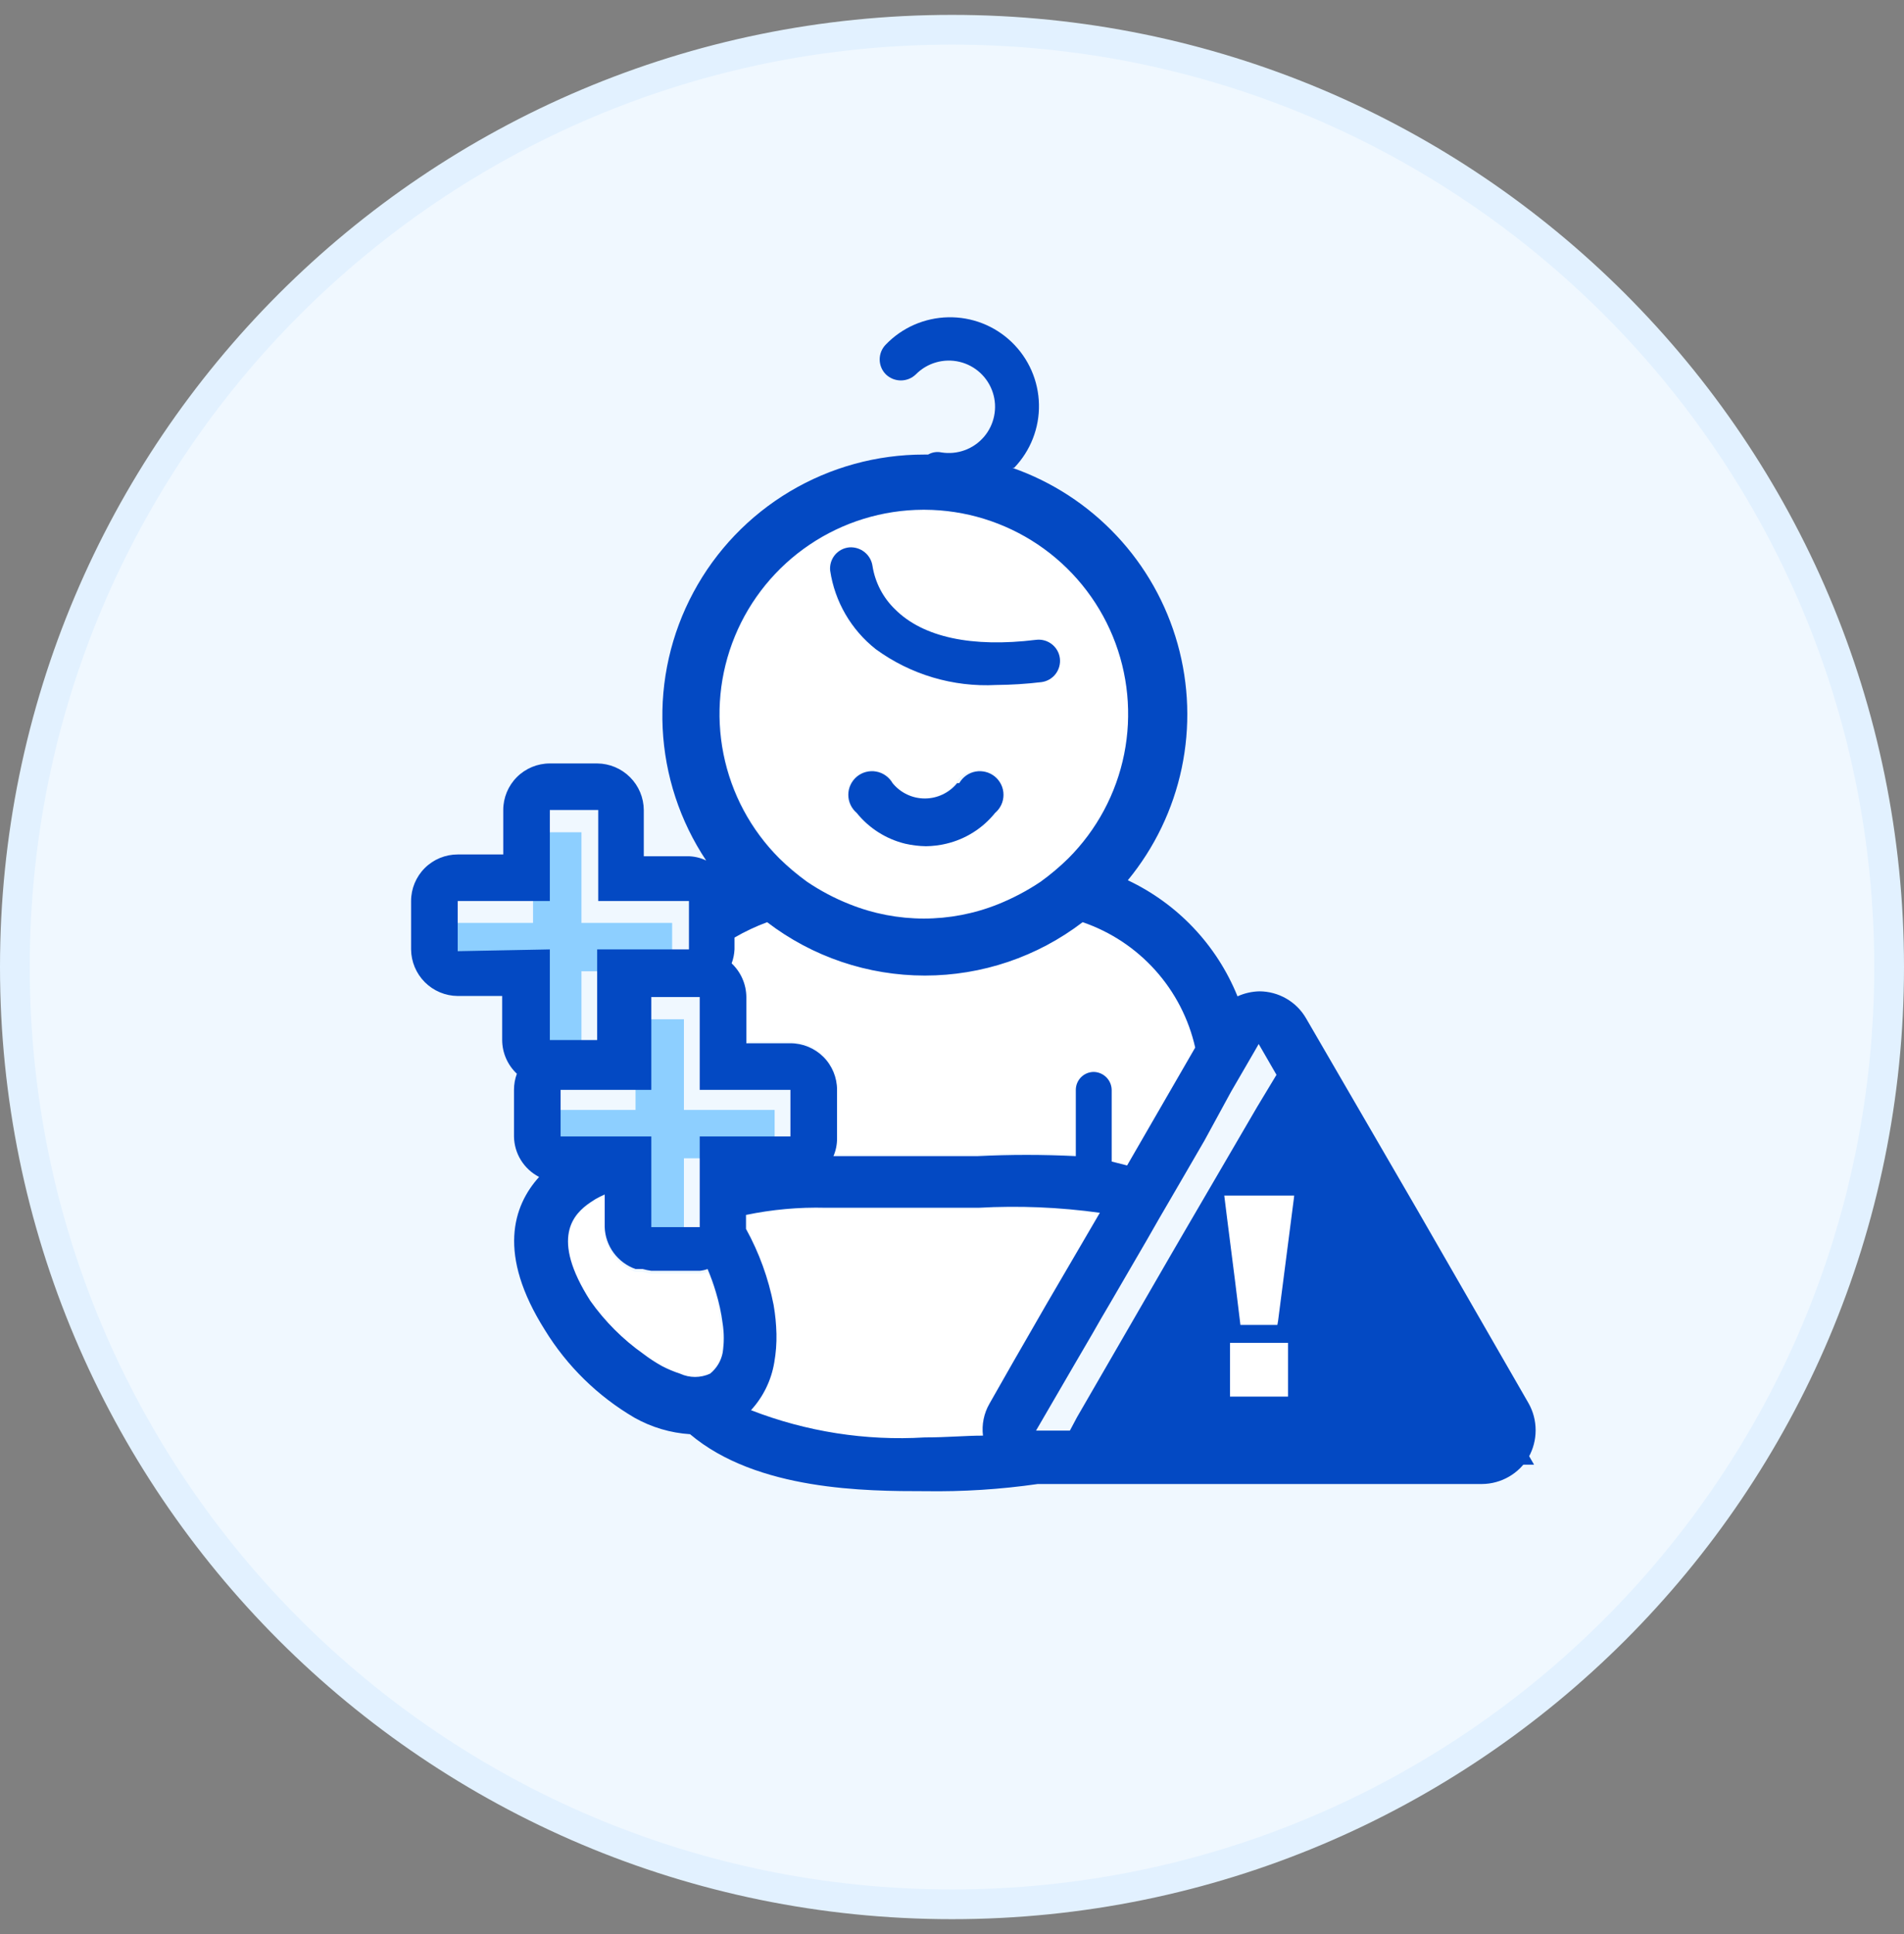 <svg width="64" height="65" viewBox="0 0 64 65" fill="none" xmlns="http://www.w3.org/2000/svg">
<rect x="0" y="0" width="64" height="65" fill="#808080" stroke="none"/>
<g clip-path="url(#clip0_1193_10793)">
<path d="M63.5 32.5C63.5 49.897 49.397 64 32 64C14.603 64 0.5 49.897 0.5 32.5C0.5 15.103 14.603 1 32 1C49.397 1 63.5 15.103 63.5 32.5Z" fill="#F0F8FF" stroke="#E2F1FF"/>
<g clip-path="url(#clip1_1193_10793)">
<path d="M43.466 35.195L42.261 37.194L39.851 41.325L39.333 42.216L36.199 47.635L35.355 49.225H51.565L47.516 42.216L43.466 35.195Z" fill="#0349C3"/>
<path d="M31.088 32.786C29.171 32.786 27.308 32.155 25.785 30.992C25.405 31.133 25.038 31.306 24.688 31.51V31.907C24.681 32.068 24.648 32.226 24.592 32.377C24.747 32.522 24.87 32.698 24.955 32.892C25.04 33.087 25.085 33.297 25.086 33.509V35.002H26.568C26.778 35.004 26.986 35.047 27.178 35.13C27.371 35.214 27.545 35.335 27.69 35.486C27.835 35.638 27.948 35.817 28.023 36.013C28.097 36.209 28.131 36.418 28.123 36.628V38.194C28.125 38.4 28.084 38.605 28.002 38.796H29.328C30.461 38.796 31.738 38.796 32.847 38.796C33.951 38.74 35.057 38.74 36.161 38.796V36.628C36.161 36.468 36.225 36.315 36.338 36.202C36.451 36.089 36.604 36.026 36.764 36.026C36.923 36.029 37.074 36.093 37.187 36.206C37.299 36.318 37.364 36.469 37.367 36.628V39.036L37.885 39.169L40.175 35.207C39.956 34.24 39.494 33.345 38.832 32.607C38.169 31.869 37.329 31.313 36.39 30.992C34.87 32.16 33.005 32.791 31.088 32.786V32.786Z" fill="white"/>
<path d="M36.958 40.783C35.629 40.599 34.285 40.542 32.945 40.614C31.739 40.614 30.534 40.614 29.329 40.614H27.799C26.9 40.591 26.003 40.672 25.123 40.855V41.264C25.123 41.264 25.123 41.264 25.123 41.325C25.544 42.117 25.841 42.97 26.003 43.853C26.059 44.176 26.091 44.502 26.099 44.829C26.106 45.148 26.082 45.466 26.027 45.78C25.929 46.383 25.657 46.944 25.244 47.394C27.103 48.118 29.097 48.43 31.089 48.309C31.788 48.309 32.438 48.309 33.041 48.249C32.997 47.878 33.073 47.502 33.258 47.177L34.053 45.804L34.608 44.841L35.162 43.877L36.958 40.783Z" fill="white"/>
<path d="M27.159 29.632C27.608 29.937 28.089 30.191 28.593 30.391C30.195 31.032 31.982 31.032 33.583 30.391C34.086 30.189 34.567 29.934 35.017 29.632C35.345 29.395 35.656 29.133 35.945 28.849C36.906 27.889 37.56 26.666 37.826 25.335C38.091 24.003 37.955 22.623 37.435 21.369C36.915 20.114 36.035 19.042 34.905 18.288C33.775 17.534 32.447 17.131 31.088 17.131C29.73 17.131 28.401 17.534 27.272 18.288C26.142 19.042 25.261 20.114 24.741 21.369C24.222 22.623 24.086 24.003 24.351 25.335C24.616 26.666 25.27 27.889 26.231 28.849C26.521 29.133 26.831 29.395 27.159 29.632V29.632ZM31.088 28.428C30.853 28.424 30.619 28.396 30.389 28.343C29.748 28.187 29.176 27.823 28.762 27.308C28.674 27.233 28.602 27.139 28.553 27.034C28.505 26.928 28.48 26.814 28.48 26.697C28.481 26.581 28.507 26.466 28.557 26.361C28.606 26.256 28.678 26.164 28.768 26.089C28.857 26.015 28.962 25.962 29.074 25.932C29.187 25.903 29.304 25.898 29.419 25.919C29.533 25.94 29.642 25.986 29.736 26.053C29.831 26.12 29.91 26.207 29.967 26.308C30.099 26.47 30.264 26.599 30.451 26.689C30.639 26.778 30.844 26.824 31.052 26.824C31.26 26.824 31.465 26.778 31.653 26.689C31.84 26.599 32.006 26.47 32.137 26.308C32.194 26.207 32.273 26.12 32.368 26.053C32.463 25.986 32.571 25.94 32.685 25.919C32.8 25.898 32.917 25.903 33.03 25.932C33.142 25.962 33.247 26.015 33.336 26.089C33.426 26.164 33.498 26.256 33.547 26.361C33.597 26.466 33.623 26.581 33.624 26.697C33.624 26.814 33.599 26.928 33.551 27.034C33.502 27.139 33.431 27.233 33.342 27.308C32.926 27.826 32.349 28.19 31.703 28.343C31.502 28.396 31.296 28.428 31.088 28.44V28.428ZM28.509 18.384C28.695 18.37 28.879 18.427 29.024 18.543C29.17 18.66 29.266 18.827 29.293 19.011C29.388 19.575 29.668 20.091 30.088 20.48C31.028 21.419 32.667 21.768 34.824 21.503C35.013 21.48 35.203 21.531 35.353 21.648C35.504 21.764 35.602 21.935 35.626 22.124C35.65 22.312 35.598 22.502 35.481 22.652C35.365 22.803 35.194 22.901 35.005 22.924C34.501 22.985 33.994 23.017 33.486 23.021C32.038 23.098 30.608 22.672 29.437 21.817C28.596 21.17 28.036 20.226 27.87 19.179C27.86 19.086 27.869 18.991 27.896 18.901C27.923 18.811 27.967 18.728 28.026 18.655C28.086 18.582 28.159 18.522 28.242 18.477C28.325 18.433 28.416 18.406 28.509 18.396V18.384Z" fill="white"/>
<path d="M24.061 43.517C23.983 43.255 23.891 42.998 23.784 42.746C23.699 42.778 23.61 42.798 23.519 42.807H21.892C21.795 42.792 21.698 42.772 21.603 42.746H21.362C21.06 42.64 20.799 42.443 20.613 42.182C20.427 41.921 20.327 41.609 20.326 41.289V40.193C20.218 40.238 20.113 40.291 20.012 40.35L19.843 40.458C19.277 40.844 18.482 41.663 19.843 43.77C20.301 44.508 20.884 45.16 21.567 45.697C21.765 45.848 21.975 45.985 22.194 46.106C22.387 46.206 22.589 46.291 22.796 46.359C22.955 46.432 23.128 46.47 23.302 46.47C23.477 46.47 23.65 46.432 23.808 46.359C24.026 46.182 24.175 45.935 24.23 45.661C24.281 45.333 24.281 45 24.23 44.673C24.209 44.283 24.152 43.897 24.061 43.517V43.517Z" fill="white"/>
<path d="M19.927 38.928H20.144H21.084H21.108H21.362V38.977V39.94V40.939V41.662V41.746V41.975H21.446H22.277H22.398H22.989V41.277V41.252V40.205V39.928V38.928H26.038V37.303H22.989V34.256H22.157H21.362V36.423V37.303H21.217H20.253H19.277H18.312V38.928H19.18H19.927Z" fill="#8DCFFF"/>
<path d="M19.544 35.69V32.643H20.905H22.159H22.593V32.198V31.017H22.532H19.544V27.971H17.917V31.017H14.855V32.643H17.917V35.69H19.544Z" fill="#8DCFFF"/>
<path d="M32.172 26.32C32.041 26.481 31.875 26.611 31.688 26.7C31.5 26.79 31.295 26.836 31.087 26.836C30.88 26.836 30.674 26.79 30.487 26.7C30.299 26.611 30.134 26.481 30.003 26.32C29.945 26.219 29.866 26.132 29.771 26.065C29.677 25.997 29.568 25.952 29.454 25.931C29.34 25.91 29.222 25.915 29.11 25.944C28.997 25.973 28.892 26.027 28.803 26.101C28.714 26.175 28.642 26.268 28.592 26.373C28.542 26.478 28.516 26.593 28.516 26.709C28.515 26.825 28.54 26.94 28.589 27.046C28.637 27.151 28.709 27.245 28.797 27.32C29.211 27.834 29.783 28.198 30.424 28.355C30.654 28.408 30.888 28.436 31.123 28.44C31.355 28.437 31.585 28.409 31.81 28.355C32.457 28.202 33.033 27.837 33.449 27.32C33.538 27.245 33.609 27.151 33.658 27.046C33.707 26.94 33.732 26.825 33.731 26.709C33.731 26.593 33.705 26.478 33.655 26.373C33.605 26.268 33.533 26.175 33.444 26.101C33.354 26.027 33.25 25.973 33.137 25.944C33.025 25.915 32.907 25.91 32.793 25.931C32.678 25.952 32.57 25.997 32.475 26.065C32.381 26.132 32.302 26.219 32.244 26.32H32.172Z" fill="#0349C3"/>
<path d="M29.437 21.817C30.607 22.672 32.038 23.098 33.486 23.021C33.994 23.017 34.501 22.985 35.005 22.925C35.193 22.901 35.365 22.803 35.481 22.653C35.597 22.502 35.649 22.312 35.626 22.124C35.602 21.935 35.504 21.764 35.353 21.648C35.203 21.532 35.013 21.48 34.824 21.504C32.667 21.768 31.028 21.419 30.088 20.48C29.683 20.09 29.416 19.578 29.328 19.023C29.302 18.839 29.206 18.672 29.06 18.555C28.915 18.439 28.731 18.383 28.545 18.397C28.452 18.406 28.361 18.433 28.278 18.477C28.195 18.522 28.122 18.582 28.062 18.655C28.003 18.728 27.959 18.811 27.932 18.901C27.905 18.992 27.896 19.086 27.906 19.179C28.062 20.221 28.61 21.164 29.437 21.817V21.817Z" fill="#0349C3"/>
<path d="M47.647 40.675L43.899 34.22C43.74 33.946 43.511 33.718 43.236 33.56C42.961 33.402 42.65 33.318 42.333 33.317C42.079 33.323 41.829 33.38 41.597 33.485C40.903 31.768 39.586 30.375 37.91 29.584C38.808 28.492 39.429 27.201 39.721 25.818C40.012 24.436 39.965 23.003 39.584 21.643C39.203 20.282 38.5 19.033 37.532 18.003C36.565 16.972 35.363 16.19 34.029 15.723H34.089C34.361 15.44 34.575 15.106 34.718 14.74C34.861 14.375 34.931 13.984 34.923 13.592C34.915 13.199 34.83 12.812 34.673 12.453C34.515 12.093 34.288 11.768 34.005 11.496C33.722 11.224 33.388 11.01 33.022 10.867C32.656 10.724 32.265 10.655 31.872 10.663C31.48 10.671 31.092 10.756 30.732 10.913C30.372 11.07 30.047 11.297 29.775 11.58C29.643 11.713 29.569 11.893 29.569 12.08C29.569 12.267 29.643 12.447 29.775 12.58C29.91 12.712 30.092 12.786 30.281 12.786C30.47 12.786 30.652 12.712 30.787 12.58C30.975 12.39 31.208 12.252 31.464 12.179C31.72 12.105 31.991 12.099 32.251 12.16C32.51 12.221 32.75 12.348 32.946 12.529C33.142 12.709 33.288 12.937 33.371 13.191C33.454 13.444 33.47 13.714 33.417 13.976C33.365 14.237 33.247 14.481 33.073 14.683C32.9 14.885 32.677 15.04 32.426 15.131C32.176 15.222 31.906 15.248 31.643 15.205C31.49 15.173 31.331 15.199 31.197 15.277H31.064C29.473 15.275 27.912 15.704 26.546 16.519C25.18 17.334 24.061 18.504 23.309 19.905C22.556 21.306 22.199 22.884 22.274 24.472C22.35 26.06 22.855 27.598 23.737 28.921C23.538 28.824 23.319 28.775 23.098 28.777H21.64V27.223C21.637 26.809 21.471 26.413 21.177 26.12C20.884 25.827 20.488 25.661 20.073 25.658H18.482C18.067 25.658 17.668 25.823 17.375 26.116C17.081 26.41 16.916 26.808 16.916 27.223V28.717H15.385C14.97 28.717 14.571 28.881 14.277 29.175C13.983 29.469 13.818 29.867 13.818 30.282V31.908C13.822 32.322 13.988 32.718 14.281 33.011C14.574 33.304 14.97 33.47 15.385 33.473H16.88V34.955C16.881 35.167 16.925 35.377 17.01 35.571C17.095 35.766 17.219 35.941 17.374 36.087C17.309 36.26 17.277 36.444 17.277 36.628V38.194C17.281 38.476 17.361 38.752 17.51 38.991C17.659 39.231 17.87 39.426 18.121 39.555C17.241 40.53 16.711 42.156 18.314 44.697C19.06 45.913 20.095 46.926 21.327 47.647C21.9 47.969 22.538 48.159 23.195 48.201C25.448 50.104 29.136 50.116 31.088 50.116C32.358 50.136 33.628 50.056 34.885 49.875H49.817C50.134 49.873 50.445 49.788 50.719 49.63C50.994 49.472 51.223 49.245 51.383 48.972C51.538 48.696 51.618 48.385 51.618 48.069C51.618 47.752 51.538 47.442 51.383 47.166L47.647 40.675ZM33.258 47.178C33.072 47.502 32.996 47.878 33.041 48.249C32.438 48.249 31.836 48.309 31.088 48.309C29.097 48.43 27.103 48.118 25.243 47.394C25.656 46.944 25.929 46.383 26.027 45.781C26.082 45.467 26.106 45.148 26.099 44.829C26.091 44.502 26.059 44.176 26.003 43.854C25.828 42.96 25.515 42.099 25.075 41.301C25.075 41.301 25.075 41.301 25.075 41.241V40.831C25.954 40.648 26.852 40.567 27.75 40.59H29.281C30.486 40.59 31.691 40.59 32.896 40.59C34.256 40.515 35.62 40.571 36.97 40.759L35.162 43.854L34.608 44.817L34.053 45.781L33.258 47.178ZM19.844 43.721C18.482 41.59 19.278 40.795 19.844 40.41L20.013 40.301C20.114 40.242 20.218 40.19 20.326 40.145V41.241C20.337 41.552 20.442 41.853 20.627 42.105C20.812 42.356 21.068 42.546 21.363 42.65H21.604C21.699 42.676 21.795 42.696 21.893 42.71H23.52C23.611 42.701 23.7 42.681 23.785 42.65C23.892 42.901 23.984 43.158 24.062 43.42C24.168 43.767 24.245 44.121 24.291 44.48C24.342 44.807 24.342 45.14 24.291 45.468C24.236 45.742 24.087 45.989 23.869 46.166C23.711 46.239 23.538 46.277 23.363 46.277C23.189 46.277 23.016 46.239 22.857 46.166C22.65 46.098 22.448 46.014 22.255 45.913C22.036 45.792 21.826 45.655 21.628 45.504C20.936 45.015 20.333 44.412 19.844 43.721V43.721ZM31.088 17.132C32.444 17.139 33.767 17.547 34.891 18.304C36.015 19.061 36.889 20.133 37.405 21.386C37.92 22.639 38.053 24.016 37.787 25.344C37.521 26.672 36.867 27.891 35.909 28.849C35.62 29.133 35.309 29.394 34.981 29.632C34.531 29.934 34.05 30.188 33.547 30.39C31.946 31.032 30.159 31.032 28.558 30.39C28.053 30.191 27.572 29.936 27.123 29.632C26.795 29.394 26.485 29.133 26.195 28.849C25.237 27.891 24.584 26.672 24.318 25.344C24.052 24.016 24.184 22.639 24.7 21.386C25.215 20.133 26.09 19.061 27.214 18.304C28.338 17.547 29.661 17.139 31.016 17.132H31.088ZM37.886 39.169L37.367 39.037V36.628C37.364 36.47 37.3 36.318 37.187 36.206C37.075 36.094 36.924 36.029 36.765 36.026C36.605 36.026 36.452 36.09 36.339 36.203C36.226 36.316 36.162 36.469 36.162 36.628V38.856C35.058 38.801 33.952 38.801 32.848 38.856C31.715 38.856 30.438 38.856 29.329 38.856H28.015C28.097 38.666 28.138 38.461 28.136 38.254V36.628C28.136 36.213 27.971 35.815 27.677 35.521C27.383 35.228 26.985 35.063 26.569 35.063H25.087V33.509C25.085 33.297 25.041 33.087 24.956 32.893C24.871 32.698 24.747 32.523 24.593 32.377C24.649 32.227 24.681 32.068 24.689 31.908V31.51C25.039 31.307 25.406 31.134 25.786 30.993C27.308 32.157 29.172 32.787 31.088 32.787C33.005 32.787 34.869 32.157 36.391 30.993C37.33 31.314 38.17 31.87 38.833 32.608C39.495 33.345 39.957 34.24 40.175 35.207L37.886 39.169ZM18.844 36.628H21.893V33.509H23.52V36.628H26.569V38.194H23.52V41.241H21.893V38.194H18.844V36.628ZM15.385 31.968V30.282H18.482V27.223H20.109V30.282H23.158V31.908H20.073V34.955H18.482V31.908L15.385 31.968ZM42.333 48.081H34.824L36.126 45.841L36.717 44.829L37.006 44.324L37.331 43.77L38.536 41.698L38.97 40.94L39.44 40.133L39.79 39.531L40.489 38.326L41.381 36.689L42.164 35.34L42.309 35.087L46.057 41.578L49.817 48.081H42.333Z" fill="#0349C3"/>
<path d="M42.358 40.182H41.936H41.381H41.152L41.249 40.964L41.514 43.048L41.695 44.529H41.743H42.864H42.936L42.96 44.397L43.49 40.29L43.502 40.182H43.394H42.358Z" fill="white"/>
<path d="M41.344 45.131V46.191V46.937H41.862H43.296V45.48V45.131H42.416H41.344Z" fill="white"/>
</g>
</g>
<defs>
<clipPath id="clip0_1193_10793">
<rect width="64" height="64" fill="white" transform="translate(0 0.5)"/>
</clipPath>
<clipPath id="clip1_1193_10793">
<rect width="37.818" height="39.499" fill="white" transform="translate(13.818 10.617)"/>
</clipPath>
</defs>
</svg>
